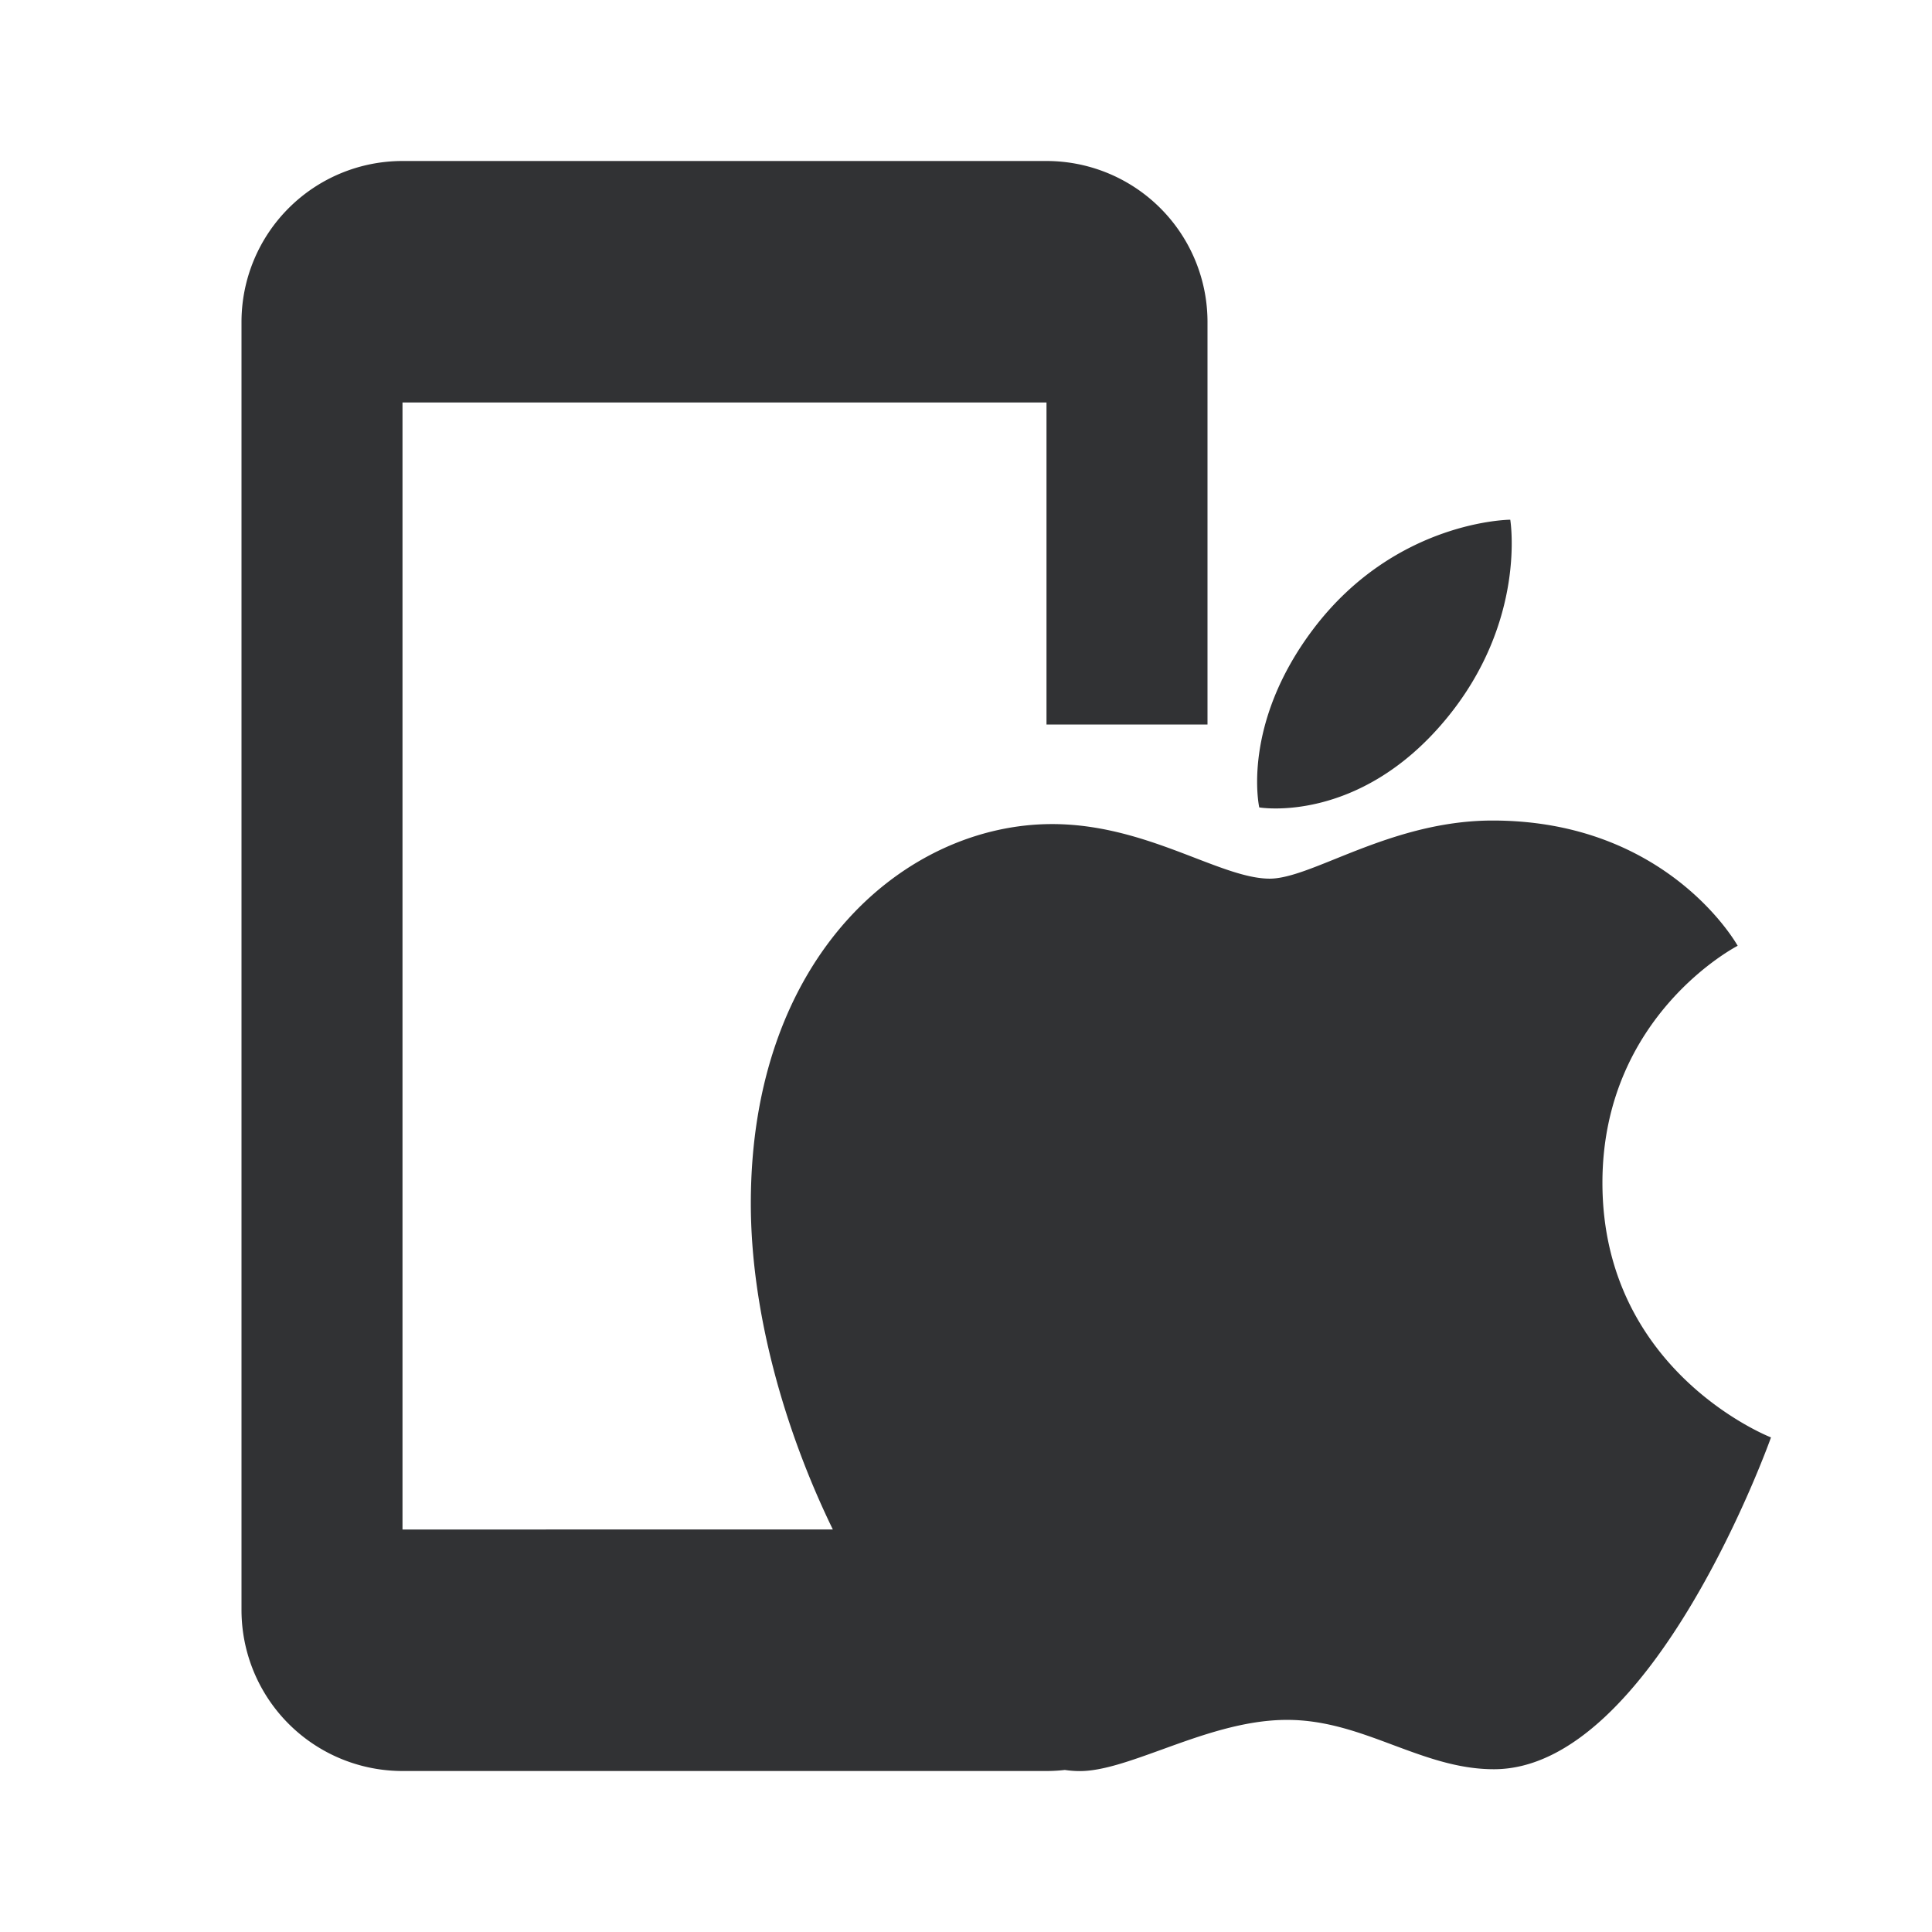 <svg xmlns="http://www.w3.org/2000/svg" width="24" height="24" fill="none" viewBox="0 0 24 24"><path fill="#313234" fill-rule="evenodd" d="M5 2a2 2 0 0 0-2 2v16a2 2 0 0 0 2 2h8q.116 0 .228-.013.094.014.186.014c.281 0 .63-.127 1.015-.266.48-.174 1.018-.37 1.559-.37.485 0 .905.158 1.32.313.404.15.803.3 1.25.3 1.978 0 3.442-4.122 3.442-4.122s-2.094-.81-2.094-3.163c0-2.085 1.68-2.944 1.68-2.944s-.86-1.556-3.044-1.556c-.772 0-1.436.268-1.955.477-.334.135-.609.245-.814.245-.257 0-.567-.119-.926-.257-.499-.192-1.093-.421-1.777-.421-1.811 0-3.743 1.621-3.743 4.713 0 1.33.41 2.799 1.019 4.05H5V5h8v4h2V4a2 2 0 0 0-2-2zm12.957 6.94c1.015-1.22.804-2.484.804-2.484s-1.42.006-2.442 1.352c-.908 1.197-.676 2.222-.676 2.222s1.231.213 2.314-1.09" clip-rule="evenodd"/></svg>
